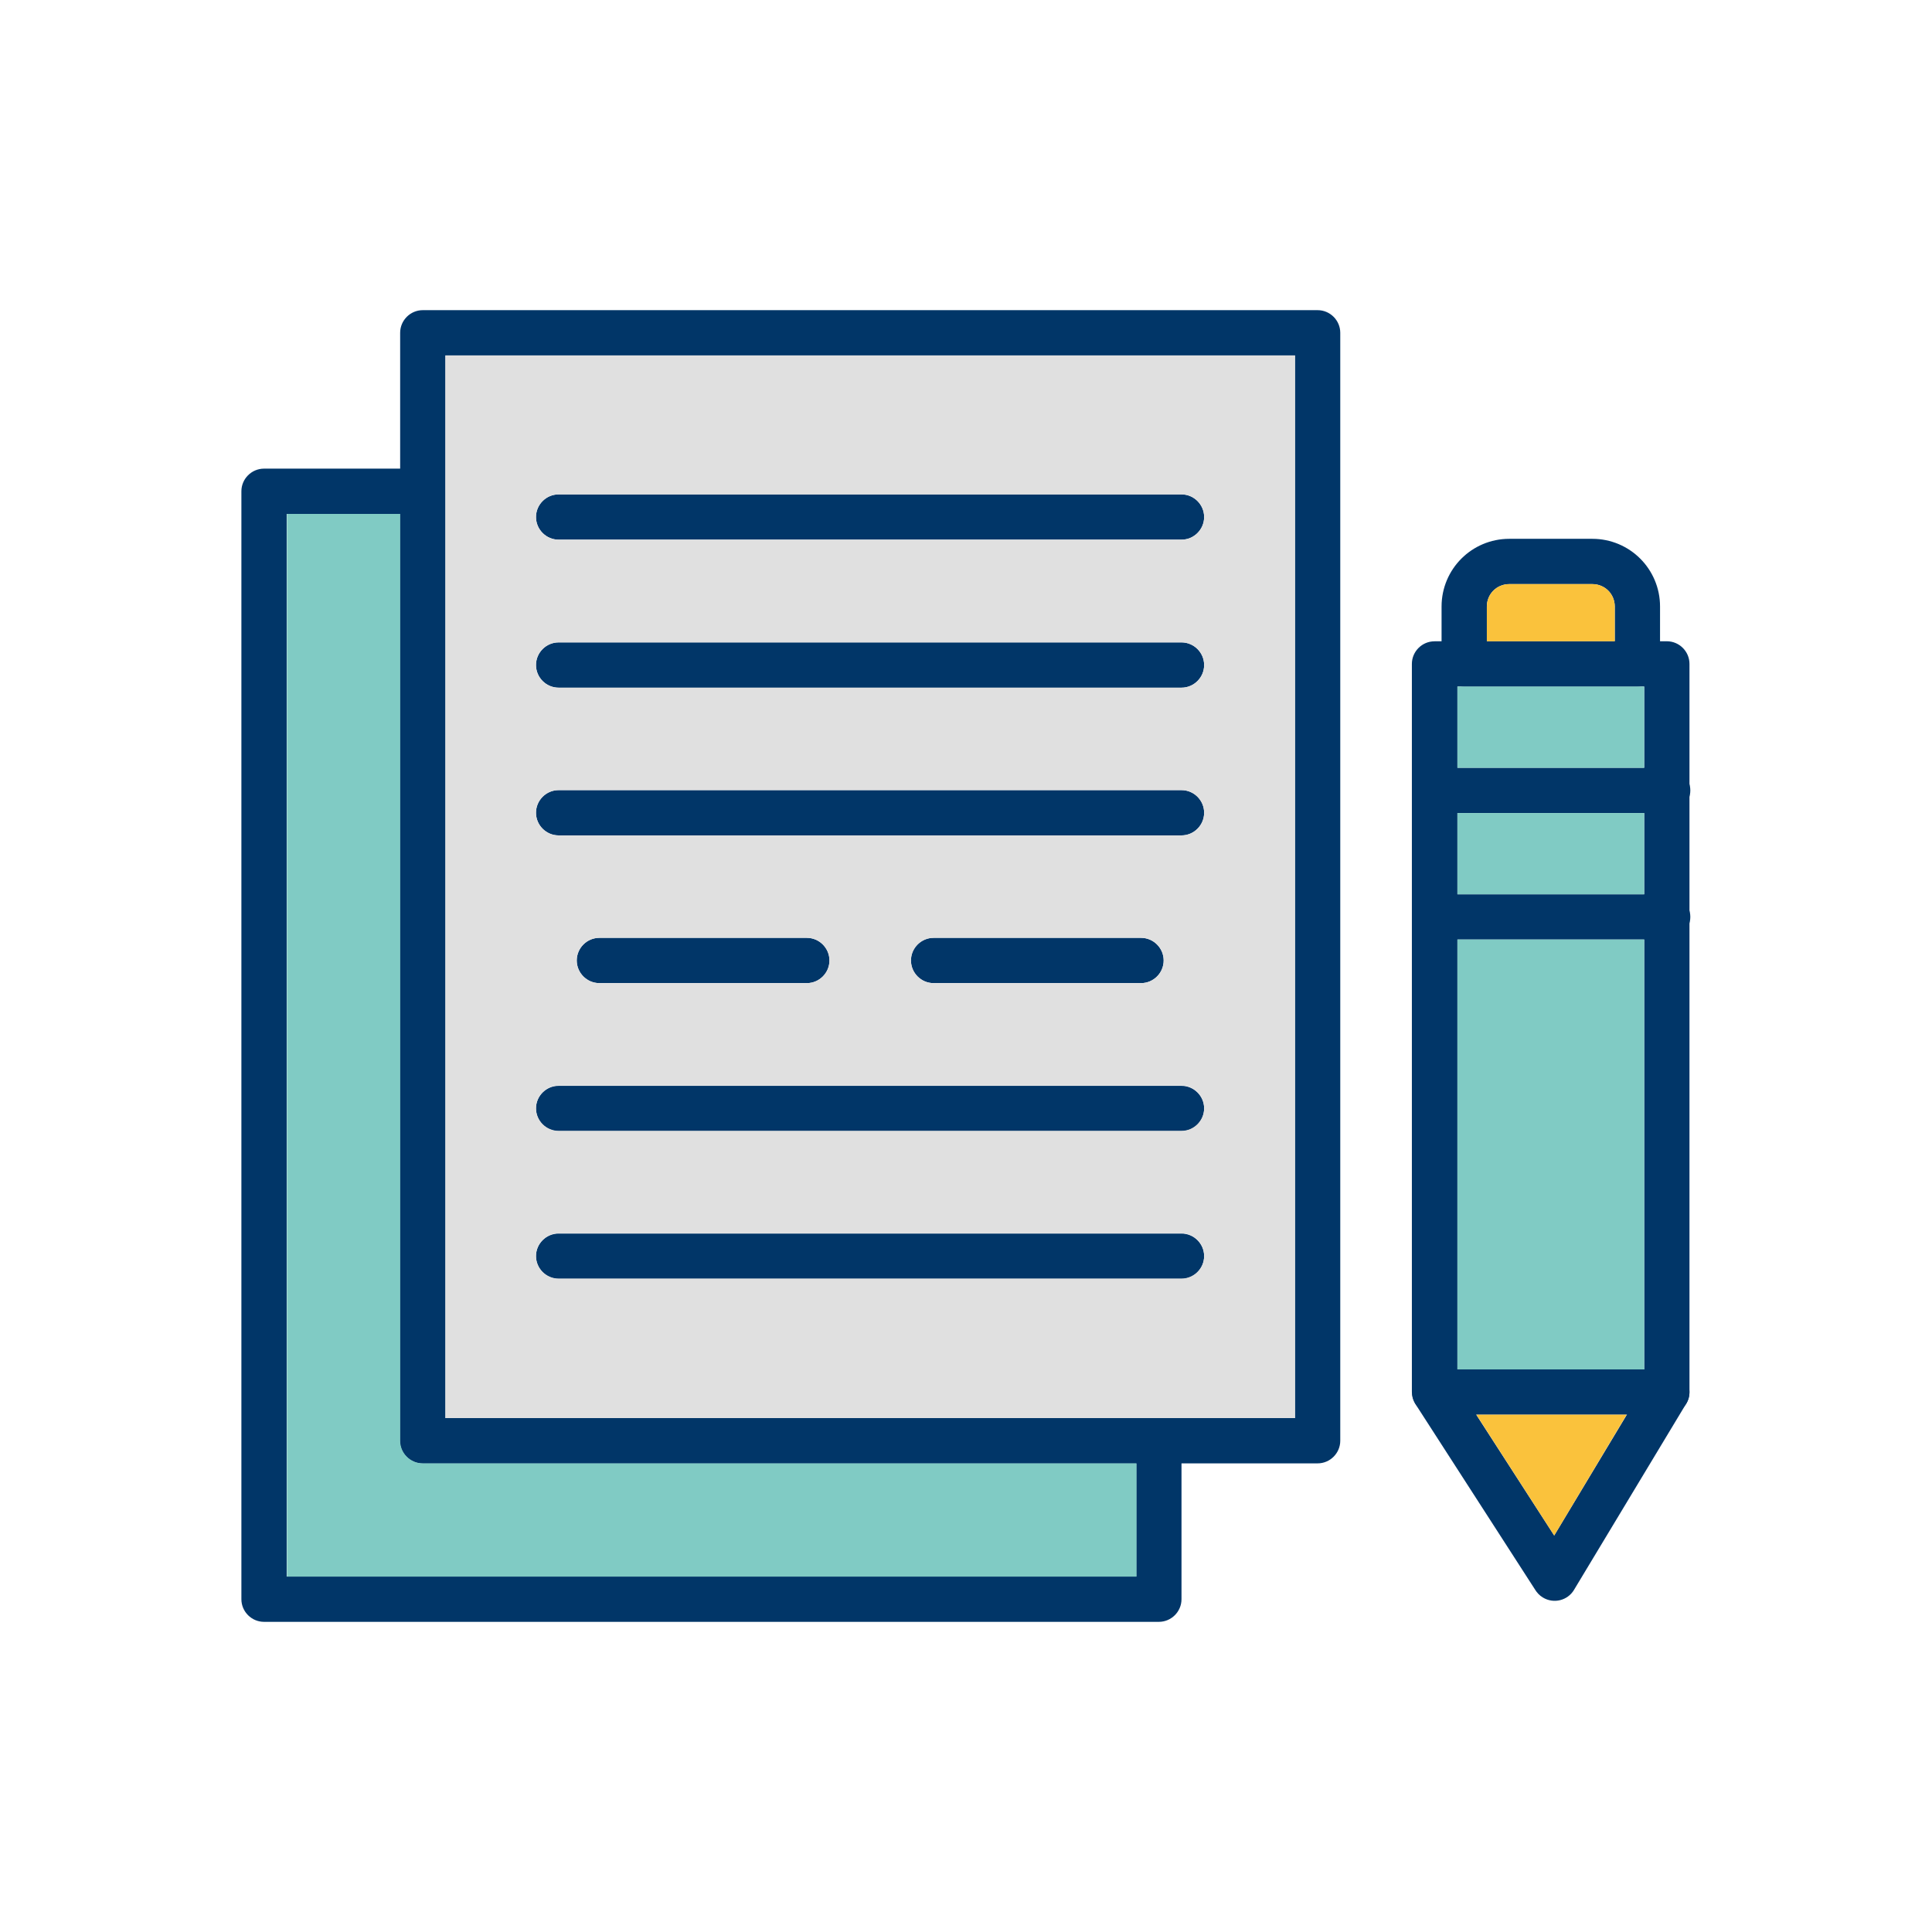 <?xml version="1.0" encoding="UTF-8"?>
<!DOCTYPE svg PUBLIC "-//W3C//DTD SVG 1.1//EN" "http://www.w3.org/Graphics/SVG/1.1/DTD/svg11.dtd">
<!-- Creator: CorelDRAW -->
<svg xmlns="http://www.w3.org/2000/svg" xml:space="preserve" width="6.827in" height="6.827in" style="shape-rendering:geometricPrecision; text-rendering:geometricPrecision; image-rendering:optimizeQuality; fill-rule:evenodd; clip-rule:evenodd"
viewBox="0 0 6.827 6.827"
 xmlns:xlink="http://www.w3.org/1999/xlink">
 <defs>
  <style type="text/css">
   <![CDATA[
    .fil0 {fill:none}
    .fil1 {fill:#013668}
    .fil3 {fill:#80CBC4}
    .fil2 {fill:#E0E0E0}
    .fil4 {fill:#FAC23C}
   ]]>
  </style>
 </defs>
 <rect class="fil0" width="6.827" height="6.827"/>
 <rect class="fil0" width="6.827" height="6.827"/>
 <g id="Layer_x0020_1">
  <path class="fil1" d="M0.933 1.656l0.56 0c0.044,0 0.08,0.036 0.08,0.08l0 3.275 2.522 0c0.044,0 0.08,0.036 0.08,0.08l0 0.56c0,0.044 -0.036,0.08 -0.08,0.08l-3.162 0c-0.044,0 -0.08,-0.036 -0.08,-0.08l0 -3.915c0,-0.044 0.036,-0.08 0.08,-0.08zm0.48 0.16l-0.4 0 0 3.755 3.002 0 0 -0.4 -2.522 0c-0.044,0 -0.08,-0.036 -0.08,-0.08l0 -3.275z"/>
  <path class="fil1" d="M1.494 1.096l3.162 0c0.044,0 0.08,0.036 0.08,0.08l0 3.915c0,0.044 -0.036,0.08 -0.08,0.08l-3.162 0c-0.044,0 -0.08,-0.036 -0.08,-0.08l0 -3.915c0,-0.044 0.036,-0.08 0.08,-0.08zm3.082 0.16l-3.002 0 0 3.755 3.002 0 0 -3.755z"/>
  <path class="fil1" d="M5.333 1.904l0.294 0c0.066,0 0.126,0.027 0.169,0.07 0.043,0.043 0.07,0.103 0.07,0.169l0 0.203c0,0.044 -0.036,0.08 -0.08,0.08l-0.612 0c-0.044,0 -0.08,-0.036 -0.08,-0.08l0 -0.203c0,-0.066 0.027,-0.126 0.07,-0.169 0.043,-0.043 0.103,-0.07 0.169,-0.07zm0.294 0.16l-0.294 0c-0.022,0 -0.042,0.009 -0.056,0.023 -0.014,0.014 -0.023,0.034 -0.023,0.056l0 0.123 0.452 0 0 -0.123c0,-0.022 -0.009,-0.042 -0.023,-0.056 -0.014,-0.014 -0.034,-0.023 -0.056,-0.023z"/>
  <path class="fil1" d="M5.073 2.713c-0.044,0 -0.08,0.036 -0.08,0.08 0,0.044 0.036,0.08 0.08,0.08l0.82 0c0.044,0 0.08,-0.036 0.08,-0.08 0,-0.044 -0.036,-0.08 -0.08,-0.08l-0.82 0z"/>
  <path class="fil1" d="M5.073 3.16c-0.044,0 -0.08,0.036 -0.08,0.08 0,0.044 0.036,0.08 0.08,0.08l0.82 0c0.044,0 0.08,-0.036 0.08,-0.08 0,-0.044 -0.036,-0.08 -0.08,-0.08l-0.82 0z"/>
  <path class="fil1" d="M5.07 2.266l0.82 0c0.044,0 0.08,0.036 0.08,0.08l0 2.573c0,0.017 -0.005,0.032 -0.014,0.045l-0.394 0.654 7.87402e-005 4.72441e-005c-0.023,0.038 -0.072,0.05 -0.11,0.027 -0.012,-0.007 -0.022,-0.018 -0.029,-0.03l-0.421 -0.653 -0 8.66142e-005c-0.009,-0.014 -0.013,-0.029 -0.013,-0.044l0 -1.949 0 -0.623c0,-0.044 0.036,-0.08 0.08,-0.08zm0.74 0.16l-0.66 0 0 0.543 0 1.927 0.342 0.53 0.318 -0.529 0 -2.471z"/>
  <path class="fil1" d="M5.07 4.839c-0.044,0 -0.08,0.036 -0.08,0.08 0,0.044 0.036,0.08 0.08,0.08l0.82 0c0.044,0 0.08,-0.036 0.08,-0.08 0,-0.044 -0.036,-0.08 -0.08,-0.08l-0.82 0z"/>
  <path class="fil1" d="M1.974 1.747c-0.044,0 -0.08,0.036 -0.08,0.08 0,0.044 0.036,0.08 0.08,0.08l2.201 0c0.044,0 0.08,-0.036 0.08,-0.08 0,-0.044 -0.036,-0.08 -0.08,-0.08l-2.201 0z"/>
  <path class="fil1" d="M1.974 2.27c-0.044,0 -0.08,0.036 -0.08,0.08 0,0.044 0.036,0.08 0.08,0.08l2.201 0c0.044,0 0.08,-0.036 0.08,-0.08 0,-0.044 -0.036,-0.08 -0.08,-0.08l-2.201 0z"/>
  <path class="fil1" d="M1.974 2.792c-0.044,0 -0.08,0.036 -0.08,0.08 0,0.044 0.036,0.08 0.08,0.08l2.201 0c0.044,0 0.08,-0.036 0.08,-0.08 0,-0.044 -0.036,-0.08 -0.08,-0.08l-2.201 0z"/>
  <path class="fil1" d="M1.974 3.837c-0.044,0 -0.08,0.036 -0.08,0.08 0,0.044 0.036,0.08 0.08,0.08l2.201 0c0.044,0 0.08,-0.036 0.08,-0.08 0,-0.044 -0.036,-0.08 -0.08,-0.08l-2.201 0z"/>
  <path class="fil1" d="M1.974 4.359c-0.044,0 -0.08,0.036 -0.08,0.08 0,0.044 0.036,0.08 0.08,0.08l2.201 0c0.044,0 0.08,-0.036 0.08,-0.08 0,-0.044 -0.036,-0.08 -0.08,-0.08l-2.201 0z"/>
  <path class="fil1" d="M2.118 3.314c-0.044,0 -0.08,0.036 -0.08,0.08 0,0.044 0.036,0.08 0.08,0.08l0.733 0c0.044,0 0.08,-0.036 0.08,-0.08 0,-0.044 -0.036,-0.08 -0.08,-0.08l-0.733 0z"/>
  <path class="fil1" d="M3.299 3.314c-0.044,0 -0.08,0.036 -0.08,0.08 0,0.044 0.036,0.08 0.08,0.08l0.733 0c0.044,0 0.08,-0.036 0.08,-0.08 0,-0.044 -0.036,-0.08 -0.08,-0.08l-0.733 0z"/>
  <path class="fil2" d="M1.974 1.747l2.201 0c0.044,0 0.08,0.036 0.08,0.08 0,0.044 -0.036,0.08 -0.08,0.08l-2.201 0c-0.044,0 -0.08,-0.036 -0.08,-0.08 0,-0.044 0.036,-0.08 0.08,-0.08zm2.602 3.264l0 -3.755 -3.002 0 0 0.48 0 3.275 2.522 0 0.48 0zm-2.602 -2.741l2.201 0c0.044,0 0.08,0.036 0.08,0.08 0,0.044 -0.036,0.08 -0.08,0.08l-2.201 0c-0.044,0 -0.08,-0.036 -0.08,-0.08 0,-0.044 0.036,-0.08 0.08,-0.08zm0 0.522l2.201 0c0.044,0 0.08,0.036 0.08,0.08 0,0.044 -0.036,0.08 -0.08,0.08l-2.201 0c-0.044,0 -0.08,-0.036 -0.08,-0.08 0,-0.044 0.036,-0.08 0.08,-0.08zm1.245 0.602c0,-0.044 0.036,-0.08 0.08,-0.08l0.733 0c0.044,0 0.08,0.036 0.08,0.08 0,0.044 -0.036,0.08 -0.08,0.08l-0.733 0c-0.044,0 -0.08,-0.036 -0.08,-0.08zm-1.181 0c0,-0.044 0.036,-0.08 0.08,-0.08l0.733 0c0.044,0 0.08,0.036 0.08,0.08 0,0.044 -0.036,0.08 -0.08,0.08l-0.733 0c-0.044,0 -0.08,-0.036 -0.08,-0.08zm-0.064 0.442l2.201 0c0.044,0 0.08,0.036 0.08,0.08 0,0.044 -0.036,0.08 -0.08,0.08l-2.201 0c-0.044,0 -0.08,-0.036 -0.08,-0.08 0,-0.044 0.036,-0.08 0.08,-0.08zm-0.08 0.602c0,-0.044 0.036,-0.08 0.08,-0.08l2.201 0c0.044,0 0.08,0.036 0.08,0.08 0,0.044 -0.036,0.08 -0.08,0.08l-2.201 0c-0.044,0 -0.08,-0.036 -0.08,-0.08z"/>
  <path class="fil3" d="M1.414 5.091l0 -3.275 -0.4 0 0 3.755 3.002 0 0 -0.4 -2.522 0c-0.044,0 -0.08,-0.036 -0.08,-0.08z"/>
  <path class="fil4" d="M5.706 2.266l0 -0.123c0,-0.022 -0.009,-0.042 -0.023,-0.056 -0.014,-0.014 -0.034,-0.023 -0.056,-0.023l-0.294 0c-0.022,0 -0.042,0.009 -0.056,0.023 -0.014,0.014 -0.023,0.034 -0.023,0.056l0 0.123 0.452 0z"/>
  <polygon class="fil4" points="5.492,5.426 5.748,4.999 5.217,4.999 "/>
  <polygon class="fil3" points="5.81,4.839 5.81,3.32 5.15,3.32 5.15,4.839 "/>
  <polygon class="fil3" points="5.81,2.713 5.81,2.426 5.786,2.426 5.174,2.426 5.15,2.426 5.15,2.713 "/>
  <polygon class="fil3" points="5.81,3.16 5.81,2.873 5.15,2.873 5.15,2.97 5.15,3.16 "/>
 </g>
</svg>
